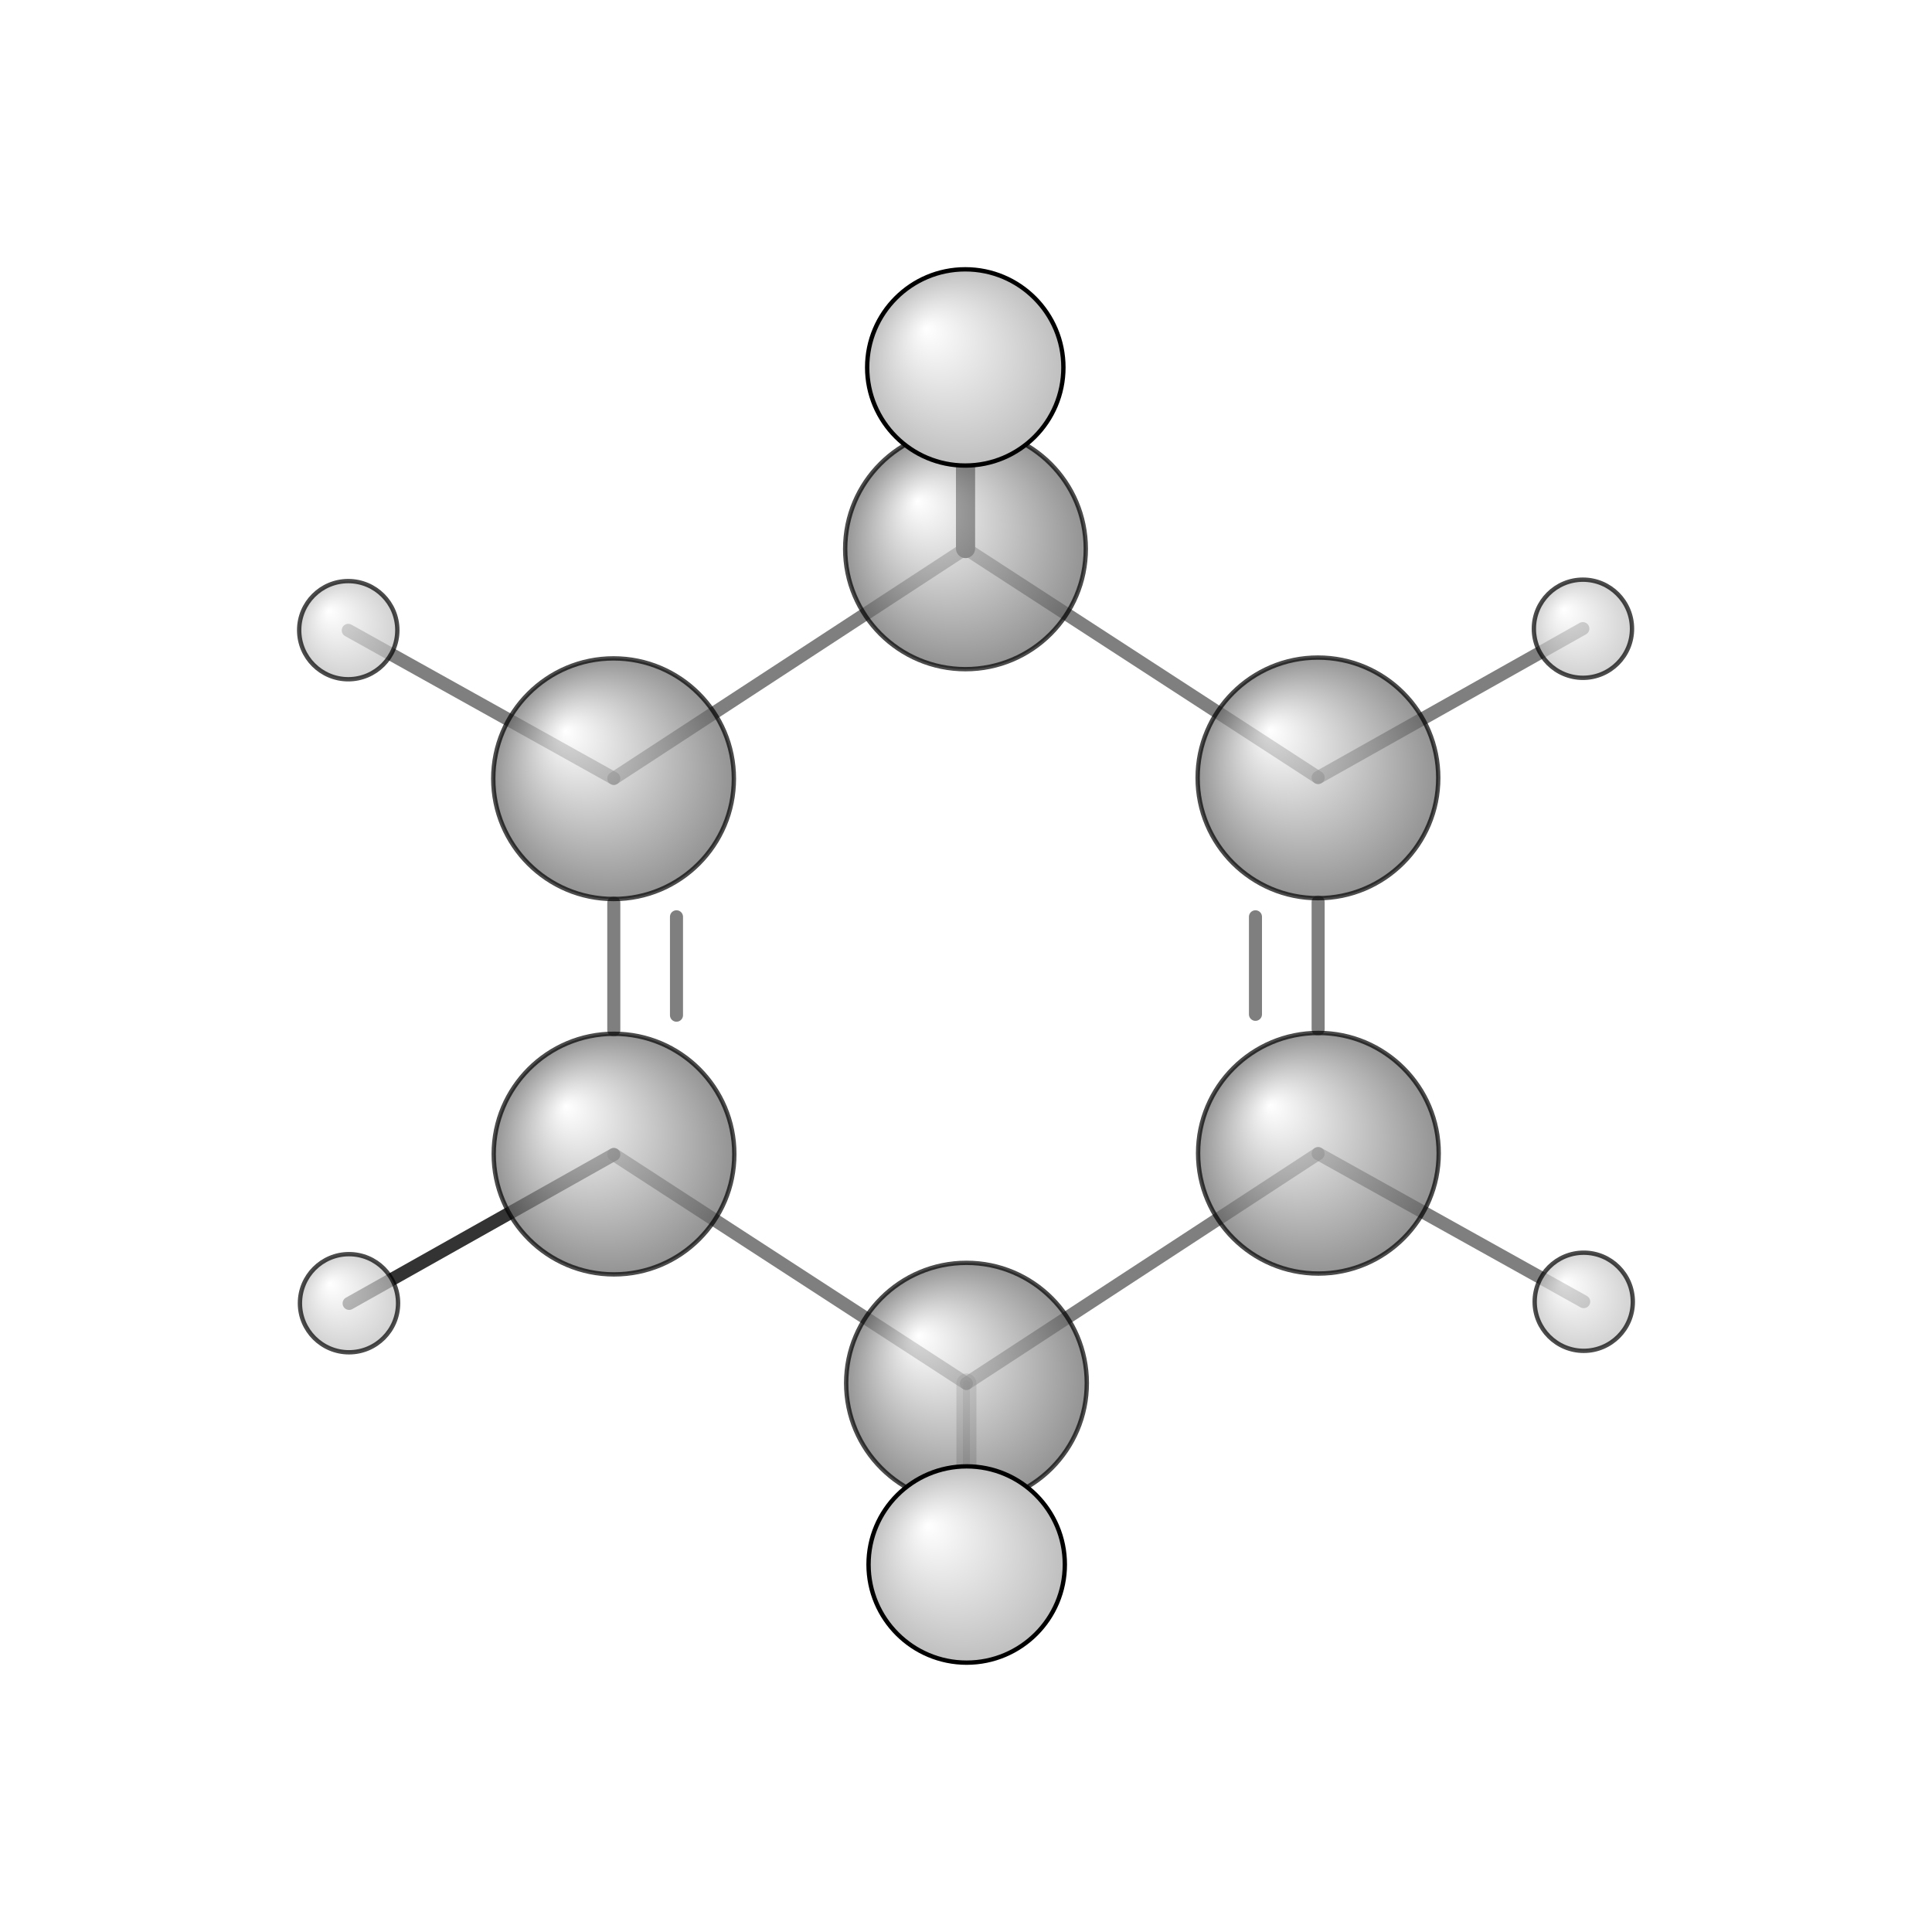 <?xml version="1.0"?>
<svg version="1.1" id="topsvg"
xmlns="http://www.w3.org/2000/svg" xmlns:xlink="http://www.w3.org/1999/xlink"
xmlns:cml="http://www.xml-cml.org/schema" x="0" y="0" width="200px" height="200px" viewBox="0 0 100 100">
<title>12343 - Open Babel Depiction</title>
<rect x="0" y="0" width="100" height="100" fill="white"/>
<defs>
<radialGradient id='radialffffff666666' cx='50%' cy='50%' r='50%' fx='30%' fy='30%'>
  <stop offset=' 0%' stop-color="rgb(255,255,255)"  stop-opacity='1.0'/>
  <stop offset='100%' stop-color="rgb(102,102,102)"  stop-opacity ='1.0'/>
</radialGradient>
<radialGradient id='radialffffffbfbfbf' cx='50%' cy='50%' r='50%' fx='30%' fy='30%'>
  <stop offset=' 0%' stop-color="rgb(255,255,255)"  stop-opacity='1.0'/>
  <stop offset='100%' stop-color="rgb(191,191,191)"  stop-opacity ='1.0'/>
</radialGradient>
</defs>
<g transform="translate(0,0)">
<svg width="100" height="100" x="0" y="0" viewBox="0 0 221.906 217.501"
font-family="sans-serif" stroke="rgb(0,0,0)" stroke-width="4"  stroke-linecap="round">
<line x1="110.9" y1="60.8" x2="110.9" y2="40.0" opacity="1.0" stroke="rgb(0,0,0)"  stroke-width="2.2"/>
<line x1="110.9" y1="60.8" x2="110.9" y2="40.0" opacity="0.7" stroke="rgb(0,0,0)"  stroke-width="0.7"/>
<line x1="111.0" y1="156.7" x2="111.0" y2="177.5" opacity="0.2" stroke="rgb(0,0,0)"  stroke-width="0.8"/>
<line x1="111.0" y1="156.7" x2="111.0" y2="177.5" opacity="0.3" stroke="rgb(0,0,0)"  stroke-width="2.3"/>
<line x1="70.5" y1="130.4" x2="40.1" y2="147.5" opacity="0.8" stroke="rgb(0,0,0)"  stroke-width="1.5"/>
<line x1="70.5" y1="87.2" x2="40.0" y2="70.2" opacity="0.5" stroke="rgb(0,0,0)"  stroke-width="1.5"/>
<line x1="151.4" y1="130.3" x2="181.9" y2="147.3" opacity="0.5" stroke="rgb(0,0,0)"  stroke-width="1.5"/>
<line x1="151.4" y1="87.1" x2="181.8" y2="70.0" opacity="0.5" stroke="rgb(0,0,0)"  stroke-width="1.5"/>
<line x1="111.0" y1="156.7" x2="70.5" y2="130.4" opacity="0.5" stroke="rgb(0,0,0)"  stroke-width="1.5"/>
<line x1="70.5" y1="116.1" x2="70.5" y2="101.5" opacity="0.5" stroke="rgb(0,0,0)"  stroke-width="1.5"/>
<line x1="77.7" y1="114.4" x2="77.7" y2="103.1" opacity="0.5" stroke="rgb(0,0,0)"  stroke-width="1.5"/>
<line x1="70.5" y1="87.2" x2="110.9" y2="60.8" opacity="0.5" stroke="rgb(0,0,0)"  stroke-width="1.5"/>
<line x1="110.9" y1="60.8" x2="151.4" y2="87.1" opacity="0.5" stroke="rgb(0,0,0)"  stroke-width="1.5"/>
<line x1="151.4" y1="101.4" x2="151.4" y2="116.0" opacity="0.5" stroke="rgb(0,0,0)"  stroke-width="1.5"/>
<line x1="144.2" y1="103.1" x2="144.2" y2="114.3" opacity="0.5" stroke="rgb(0,0,0)"  stroke-width="1.5"/>
<line x1="151.4" y1="130.3" x2="111.0" y2="156.7" opacity="0.5" stroke="rgb(0,0,0)"  stroke-width="1.5"/>
<circle cx="110.871" cy="40.01" r="5.636" opacity="0.2" style="stroke:black;stroke-width:0.5;fill:url(#radialffffffbfbfbf)"/>
<circle cx="111.035" cy="177.501" r="5.636" opacity="0.2" style="stroke:black;stroke-width:0.5;fill:url(#radialffffffbfbfbf)"/>
<circle cx="40.087" cy="147.483" r="5.636" opacity="0.707" style="stroke:black;stroke-width:0.5;fill:url(#radialffffffbfbfbf)"/>
<circle cx="110.894" cy="60.84" r="13.818" opacity="0.707" style="stroke:black;stroke-width:0.5;fill:url(#radialffffff666666)"/>
<circle cx="70.525" cy="130.354" r="13.818" opacity="0.707" style="stroke:black;stroke-width:0.5;fill:url(#radialffffff666666)"/>
<circle cx="151.429" cy="130.258" r="13.818" opacity="0.707" style="stroke:black;stroke-width:0.5;fill:url(#radialffffff666666)"/>
<circle cx="151.377" cy="87.143" r="13.818" opacity="0.707" style="stroke:black;stroke-width:0.5;fill:url(#radialffffff666666)"/>
<circle cx="181.906" cy="147.316" r="5.636" opacity="0.707" style="stroke:black;stroke-width:0.5;fill:url(#radialffffffbfbfbf)"/>
<circle cx="181.813" cy="70.014" r="5.636" opacity="0.707" style="stroke:black;stroke-width:0.5;fill:url(#radialffffffbfbfbf)"/>
<circle cx="111.009" cy="156.664" r="13.819" opacity="0.707" style="stroke:black;stroke-width:0.5;fill:url(#radialffffff666666)"/>
<circle cx="70.474" cy="87.237" r="13.819" opacity="0.707" style="stroke:black;stroke-width:0.5;fill:url(#radialffffff666666)"/>
<circle cx="40" cy="70.178" r="5.637" opacity="0.707" style="stroke:black;stroke-width:0.5;fill:url(#radialffffffbfbfbf)"/>
<circle cx="110.871" cy="40" r="11.27" opacity="1" style="stroke:black;stroke-width:0.5;fill:url(#radialffffffbfbfbf)"/>
<circle cx="111.032" cy="177.494" r="11.273" opacity="1" style="stroke:black;stroke-width:0.5;fill:url(#radialffffffbfbfbf)"/>
</svg>
</g>
</svg>
